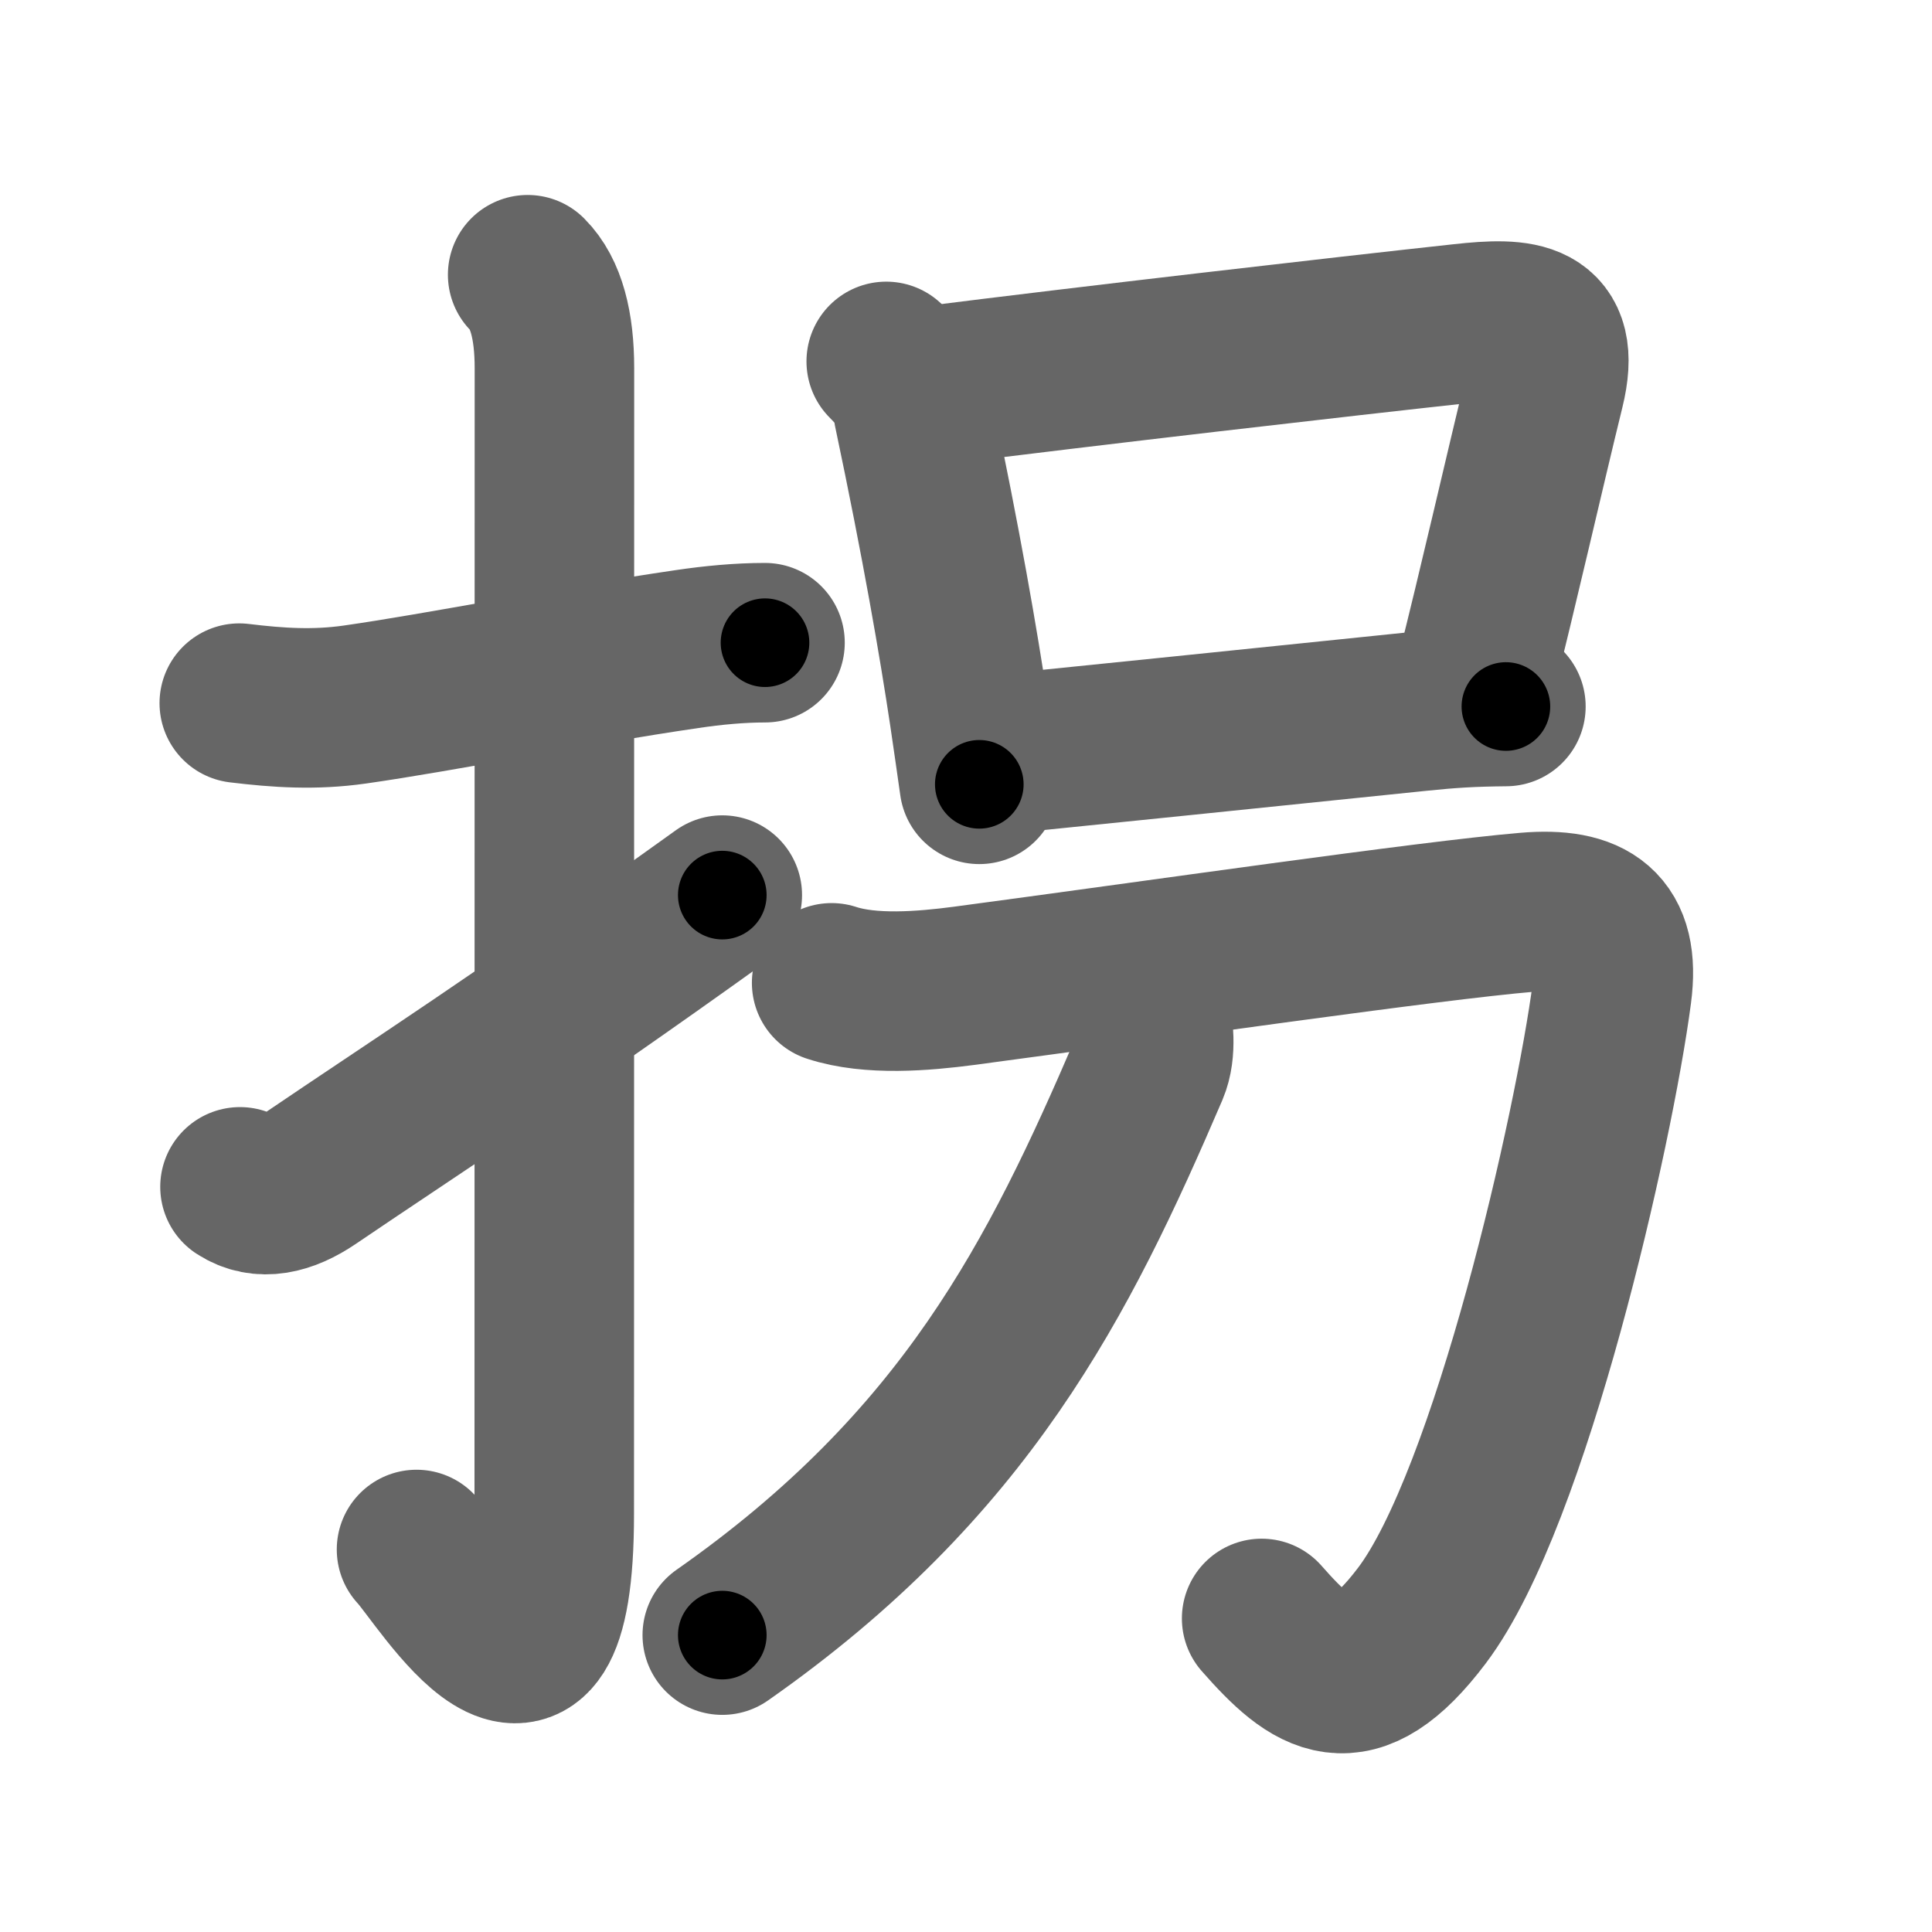 <svg xmlns="http://www.w3.org/2000/svg" width="109" height="109" viewBox="0 0 109 109" id="62d0"><g fill="none" stroke="#666" stroke-width="9" stroke-linecap="round" stroke-linejoin="round"><g><g><path d="M13.5,39.67c2.22,0.27,4.25,0.4,6.51,0.08c4.84-0.69,12.14-2.16,18.75-3.13c1.48-0.22,2.98-0.36,4.4-0.36" /><path d="M29.77,15.5c1.05,1.05,1.51,2.88,1.51,5.27c0,15.23-0.01,53.21-0.01,64.65c0,14.25-6.32,3.53-7.77,2" /><path d="M13.54,66.96c1.21,0.79,2.61,0.44,4-0.5C23,62.75,29.5,58.58,40.75,50.5" /></g><g><g><path d="M50,20.39c0.87,0.87,1.37,1.59,1.51,2.7c1.62,7.67,2.57,13.21,3.17,17.21c0.21,1.42,0.4,2.75,0.57,3.95" /><path d="M52.38,21.78c8.85-1.12,23.33-2.79,30.14-3.53c3.28-0.36,5.61-0.27,4.64,3.67c-1.17,4.76-2.59,11.06-4,16.63" /><path d="M56.2,42.58c4.76-0.48,15.39-1.57,23.81-2.44c1.84-0.19,2.99-0.26,4.95-0.28" /></g><g><path d="M46.92,55.45c2.19,0.72,5.18,0.47,7.46,0.17c10.8-1.44,26.23-3.68,31.77-4.15c3.54-0.3,5.28,0.84,4.79,4.55c-1,7.61-5.7,28.49-10.72,35.13c-3.87,5.12-6.12,3.48-9.04,0.16" /><path d="M64.96,57.1c0.07,0.8,0.32,2.13-0.14,3.21C59.75,72.12,54.5,82.62,40.75,92.25" /></g></g></g></g><g fill="none" stroke="#000" stroke-width="5" stroke-linecap="round" stroke-linejoin="round"><path d="M13.5,39.67c2.22,0.27,4.25,0.4,6.51,0.08c4.84-0.69,12.14-2.16,18.75-3.13c1.48-0.22,2.98-0.36,4.4-0.36" stroke-dasharray="29.96" stroke-dashoffset="29.96"><animate attributeName="stroke-dashoffset" values="29.96;29.96;0" dur="0.3s" fill="freeze" begin="0s;62d0.click" /></path><path d="M29.77,15.5c1.05,1.05,1.51,2.88,1.51,5.27c0,15.23-0.01,53.21-0.01,64.65c0,14.25-6.32,3.53-7.77,2" stroke-dasharray="86.3" stroke-dashoffset="86.3"><animate attributeName="stroke-dashoffset" values="86.3" fill="freeze" begin="62d0.click" /><animate attributeName="stroke-dashoffset" values="86.3;86.3;0" keyTimes="0;0.316;1" dur="0.949s" fill="freeze" begin="0s;62d0.click" /></path><path d="M13.54,66.96c1.21,0.79,2.61,0.44,4-0.5C23,62.75,29.5,58.58,40.75,50.5" stroke-dasharray="32.463" stroke-dashoffset="32.463"><animate attributeName="stroke-dashoffset" values="32.463" fill="freeze" begin="62d0.click" /><animate attributeName="stroke-dashoffset" values="32.463;32.463;0" keyTimes="0;0.745;1" dur="1.274s" fill="freeze" begin="0s;62d0.click" /></path><path d="M50,20.39c0.87,0.87,1.37,1.59,1.51,2.7c1.62,7.67,2.57,13.21,3.17,17.21c0.21,1.42,0.4,2.75,0.57,3.95" stroke-dasharray="24.654" stroke-dashoffset="24.654"><animate attributeName="stroke-dashoffset" values="24.654" fill="freeze" begin="62d0.click" /><animate attributeName="stroke-dashoffset" values="24.654;24.654;0" keyTimes="0;0.838;1" dur="1.521s" fill="freeze" begin="0s;62d0.click" /></path><path d="M52.38,21.78c8.85-1.12,23.33-2.79,30.14-3.53c3.28-0.36,5.61-0.27,4.64,3.67c-1.17,4.76-2.59,11.06-4,16.63" stroke-dasharray="55.234" stroke-dashoffset="55.234"><animate attributeName="stroke-dashoffset" values="55.234" fill="freeze" begin="62d0.click" /><animate attributeName="stroke-dashoffset" values="55.234;55.234;0" keyTimes="0;0.734;1" dur="2.073s" fill="freeze" begin="0s;62d0.click" /></path><path d="M56.2,42.58c4.76-0.48,15.39-1.57,23.81-2.44c1.84-0.19,2.99-0.26,4.95-0.28" stroke-dasharray="28.896" stroke-dashoffset="28.896"><animate attributeName="stroke-dashoffset" values="28.896" fill="freeze" begin="62d0.click" /><animate attributeName="stroke-dashoffset" values="28.896;28.896;0" keyTimes="0;0.878;1" dur="2.362s" fill="freeze" begin="0s;62d0.click" /></path><path d="M46.92,55.45c2.19,0.72,5.18,0.47,7.46,0.17c10.8-1.44,26.23-3.68,31.77-4.15c3.54-0.3,5.28,0.84,4.79,4.55c-1,7.61-5.7,28.49-10.72,35.13c-3.87,5.12-6.12,3.48-9.04,0.16" stroke-dasharray="96.059" stroke-dashoffset="96.059"><animate attributeName="stroke-dashoffset" values="96.059" fill="freeze" begin="62d0.click" /><animate attributeName="stroke-dashoffset" values="96.059;96.059;0" keyTimes="0;0.766;1" dur="3.084s" fill="freeze" begin="0s;62d0.click" /></path><path d="M64.96,57.1c0.07,0.8,0.32,2.13-0.14,3.21C59.75,72.12,54.5,82.62,40.75,92.25" stroke-dasharray="43.873" stroke-dashoffset="43.873"><animate attributeName="stroke-dashoffset" values="43.873" fill="freeze" begin="62d0.click" /><animate attributeName="stroke-dashoffset" values="43.873;43.873;0" keyTimes="0;0.875;1" dur="3.523s" fill="freeze" begin="0s;62d0.click" /></path></g></svg>